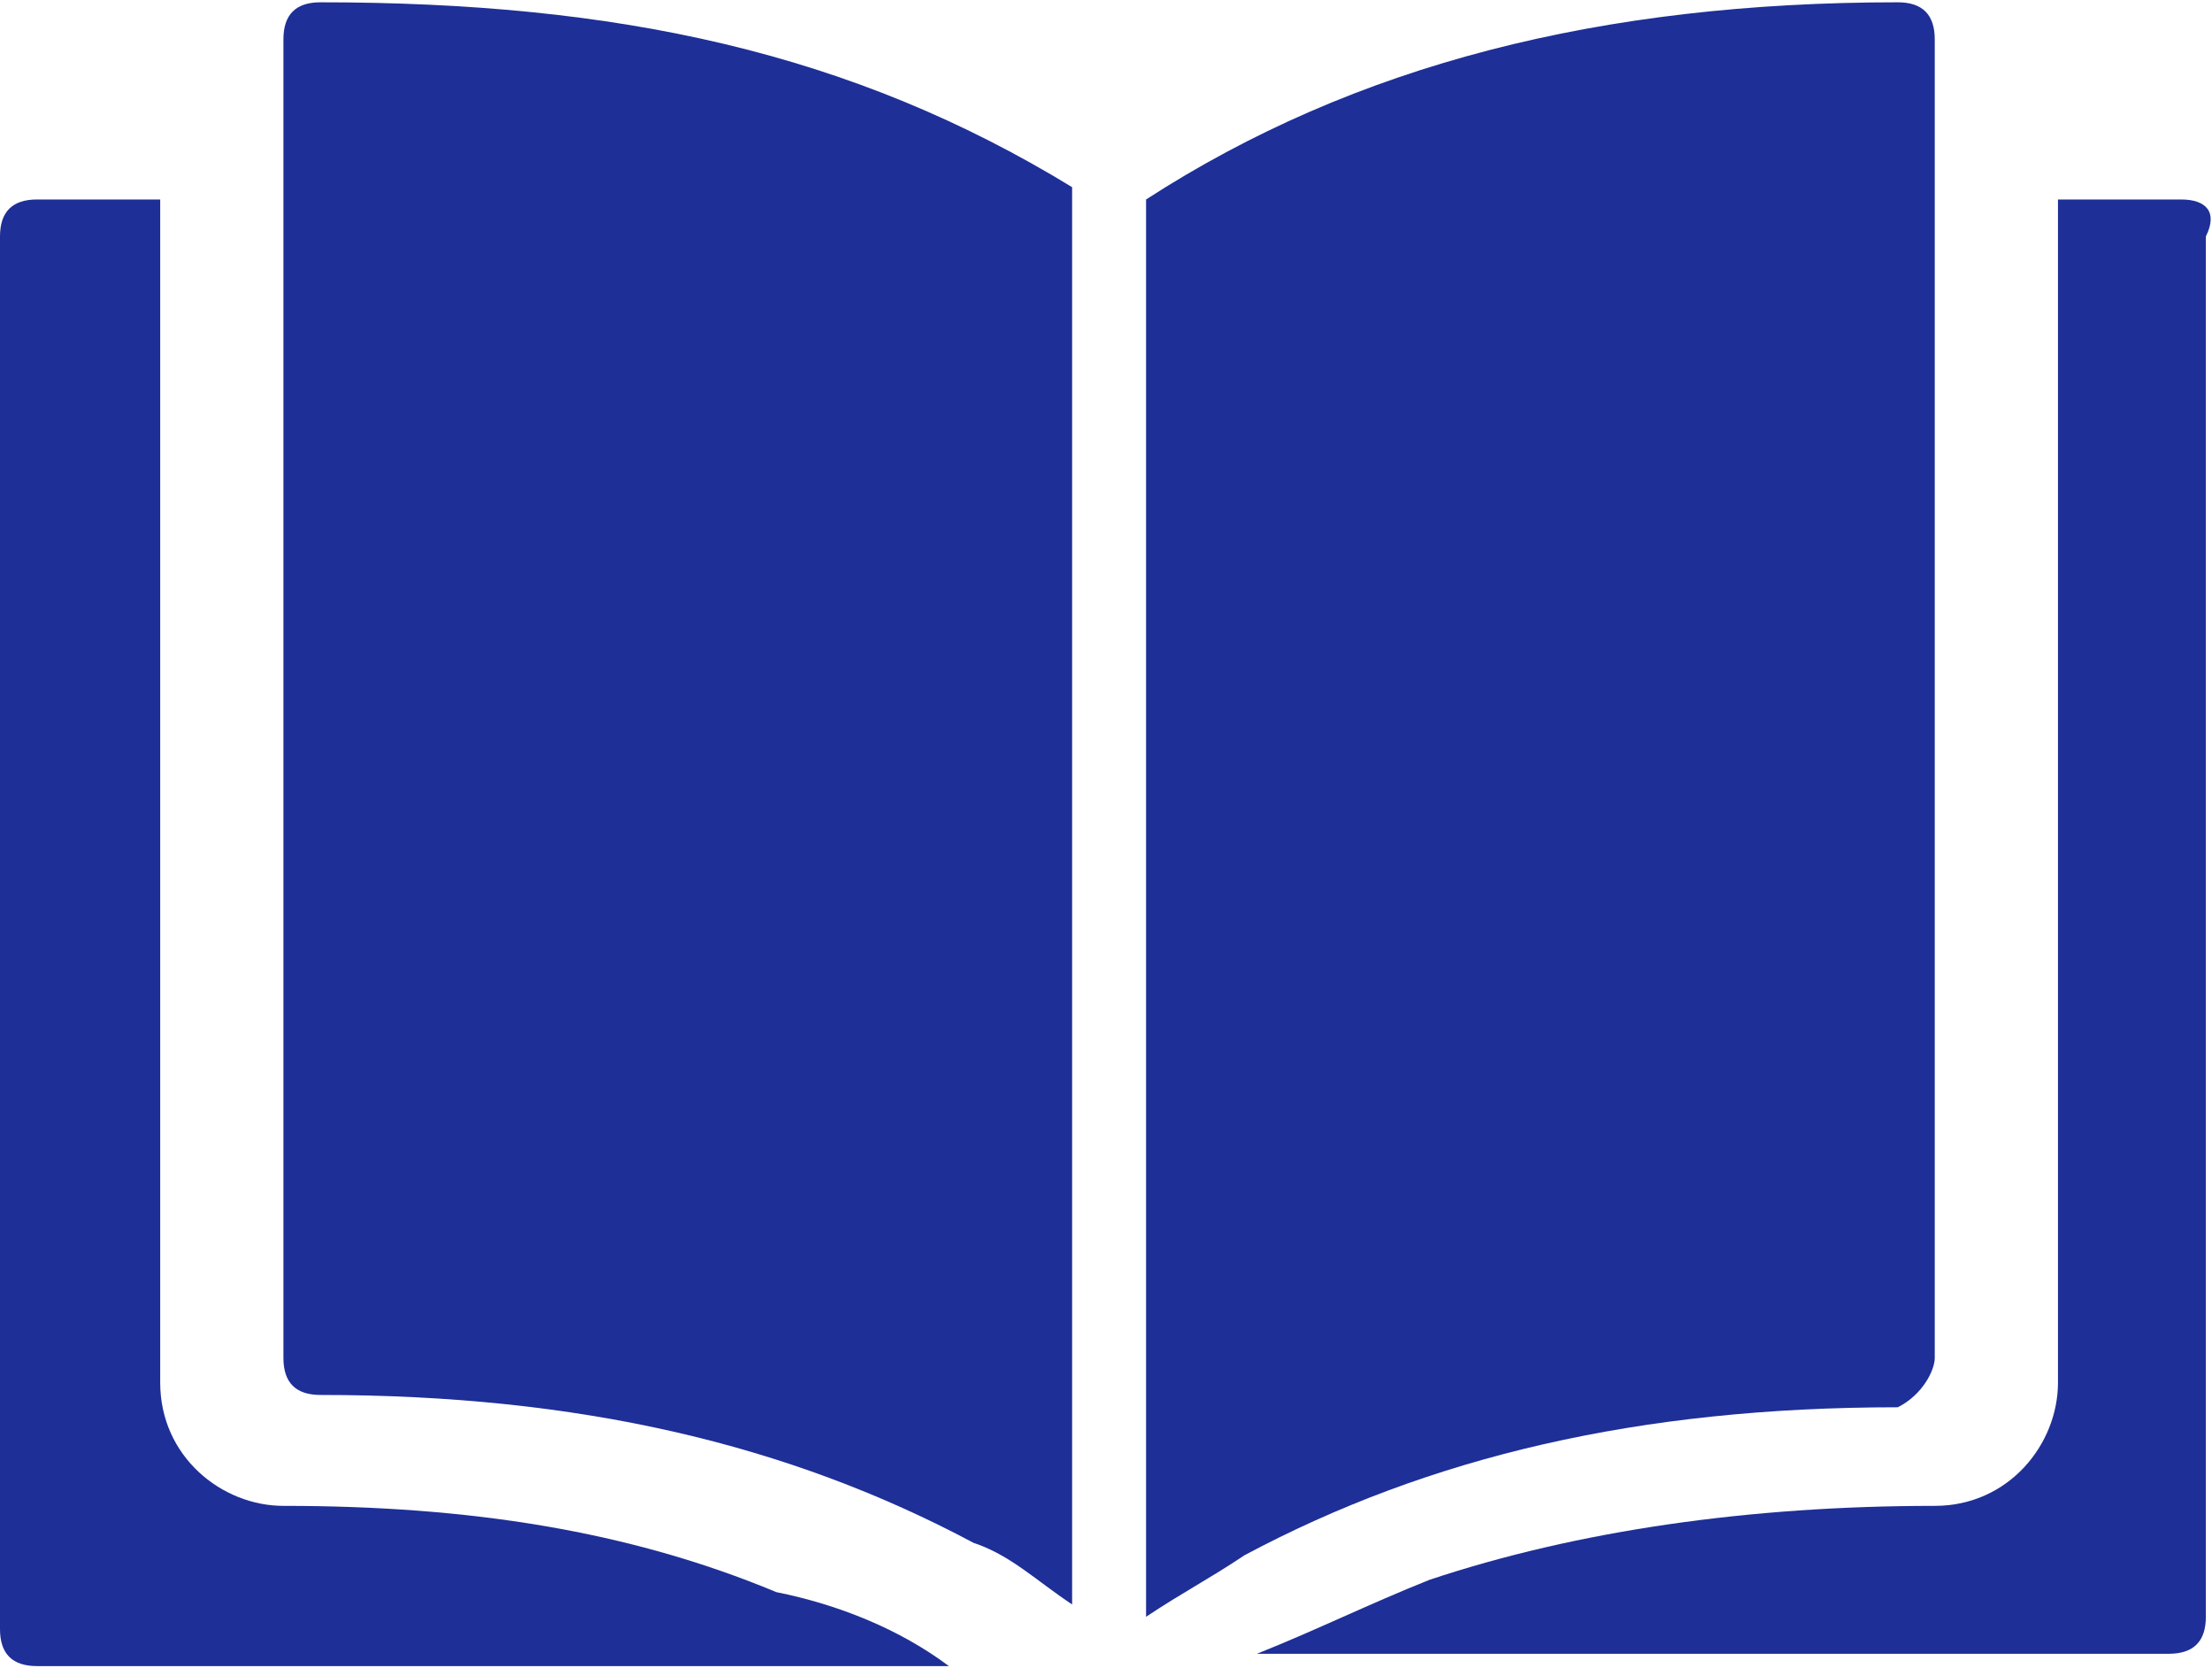 <svg width="716" height="540" viewBox="0 0 716 540" fill="none" xmlns="http://www.w3.org/2000/svg">
<path d="M91.745 12.711V72.544V96.478V439.522C91.745 447.5 95.733 451.489 103.711 451.489C187.478 451.489 255.289 467.444 315.122 499.356C327.089 503.344 335.067 511.322 347.033 519.3V499.356V487.389V88.5V60.578C275.233 16.7 199.445 0.744 103.711 0.744C95.733 0.744 91.745 4.733 91.745 12.711Z" fill="#1E2F97"/>
<path d="M626.256 439.522V96.478V72.544V12.711C626.256 4.733 622.267 0.744 614.289 0.744C518.556 0.744 438.778 20.689 370.967 64.567V92.489V491.378V503.344V523.289C382.933 515.311 390.911 511.322 402.878 503.344C462.711 471.433 530.522 455.478 614.289 455.478C622.267 451.489 626.256 443.511 626.256 439.522Z" fill="#1E2F97"/>
<path d="M91.745 487.389C71.8 487.389 51.856 471.433 51.856 447.5V88.5V64.567H11.967C3.989 64.567 0 68.555 0 76.533V527.278C0 535.256 3.989 539.244 11.967 539.244H307.144C291.189 527.278 271.244 519.3 251.3 515.311C203.433 495.367 151.578 487.389 91.745 487.389Z" fill="#1E2F97"/>
<path d="M706.033 64.567H666.144V88.5V447.5C666.144 467.444 650.189 487.389 626.256 487.389C566.422 487.389 510.578 495.367 462.711 511.322C442.767 519.3 426.811 527.278 406.867 535.256H702.044C710.022 535.256 714.011 531.267 714.011 523.289V76.533C718 68.555 714.011 64.567 706.033 64.567Z" fill="#1E2F97"/>
</svg>
